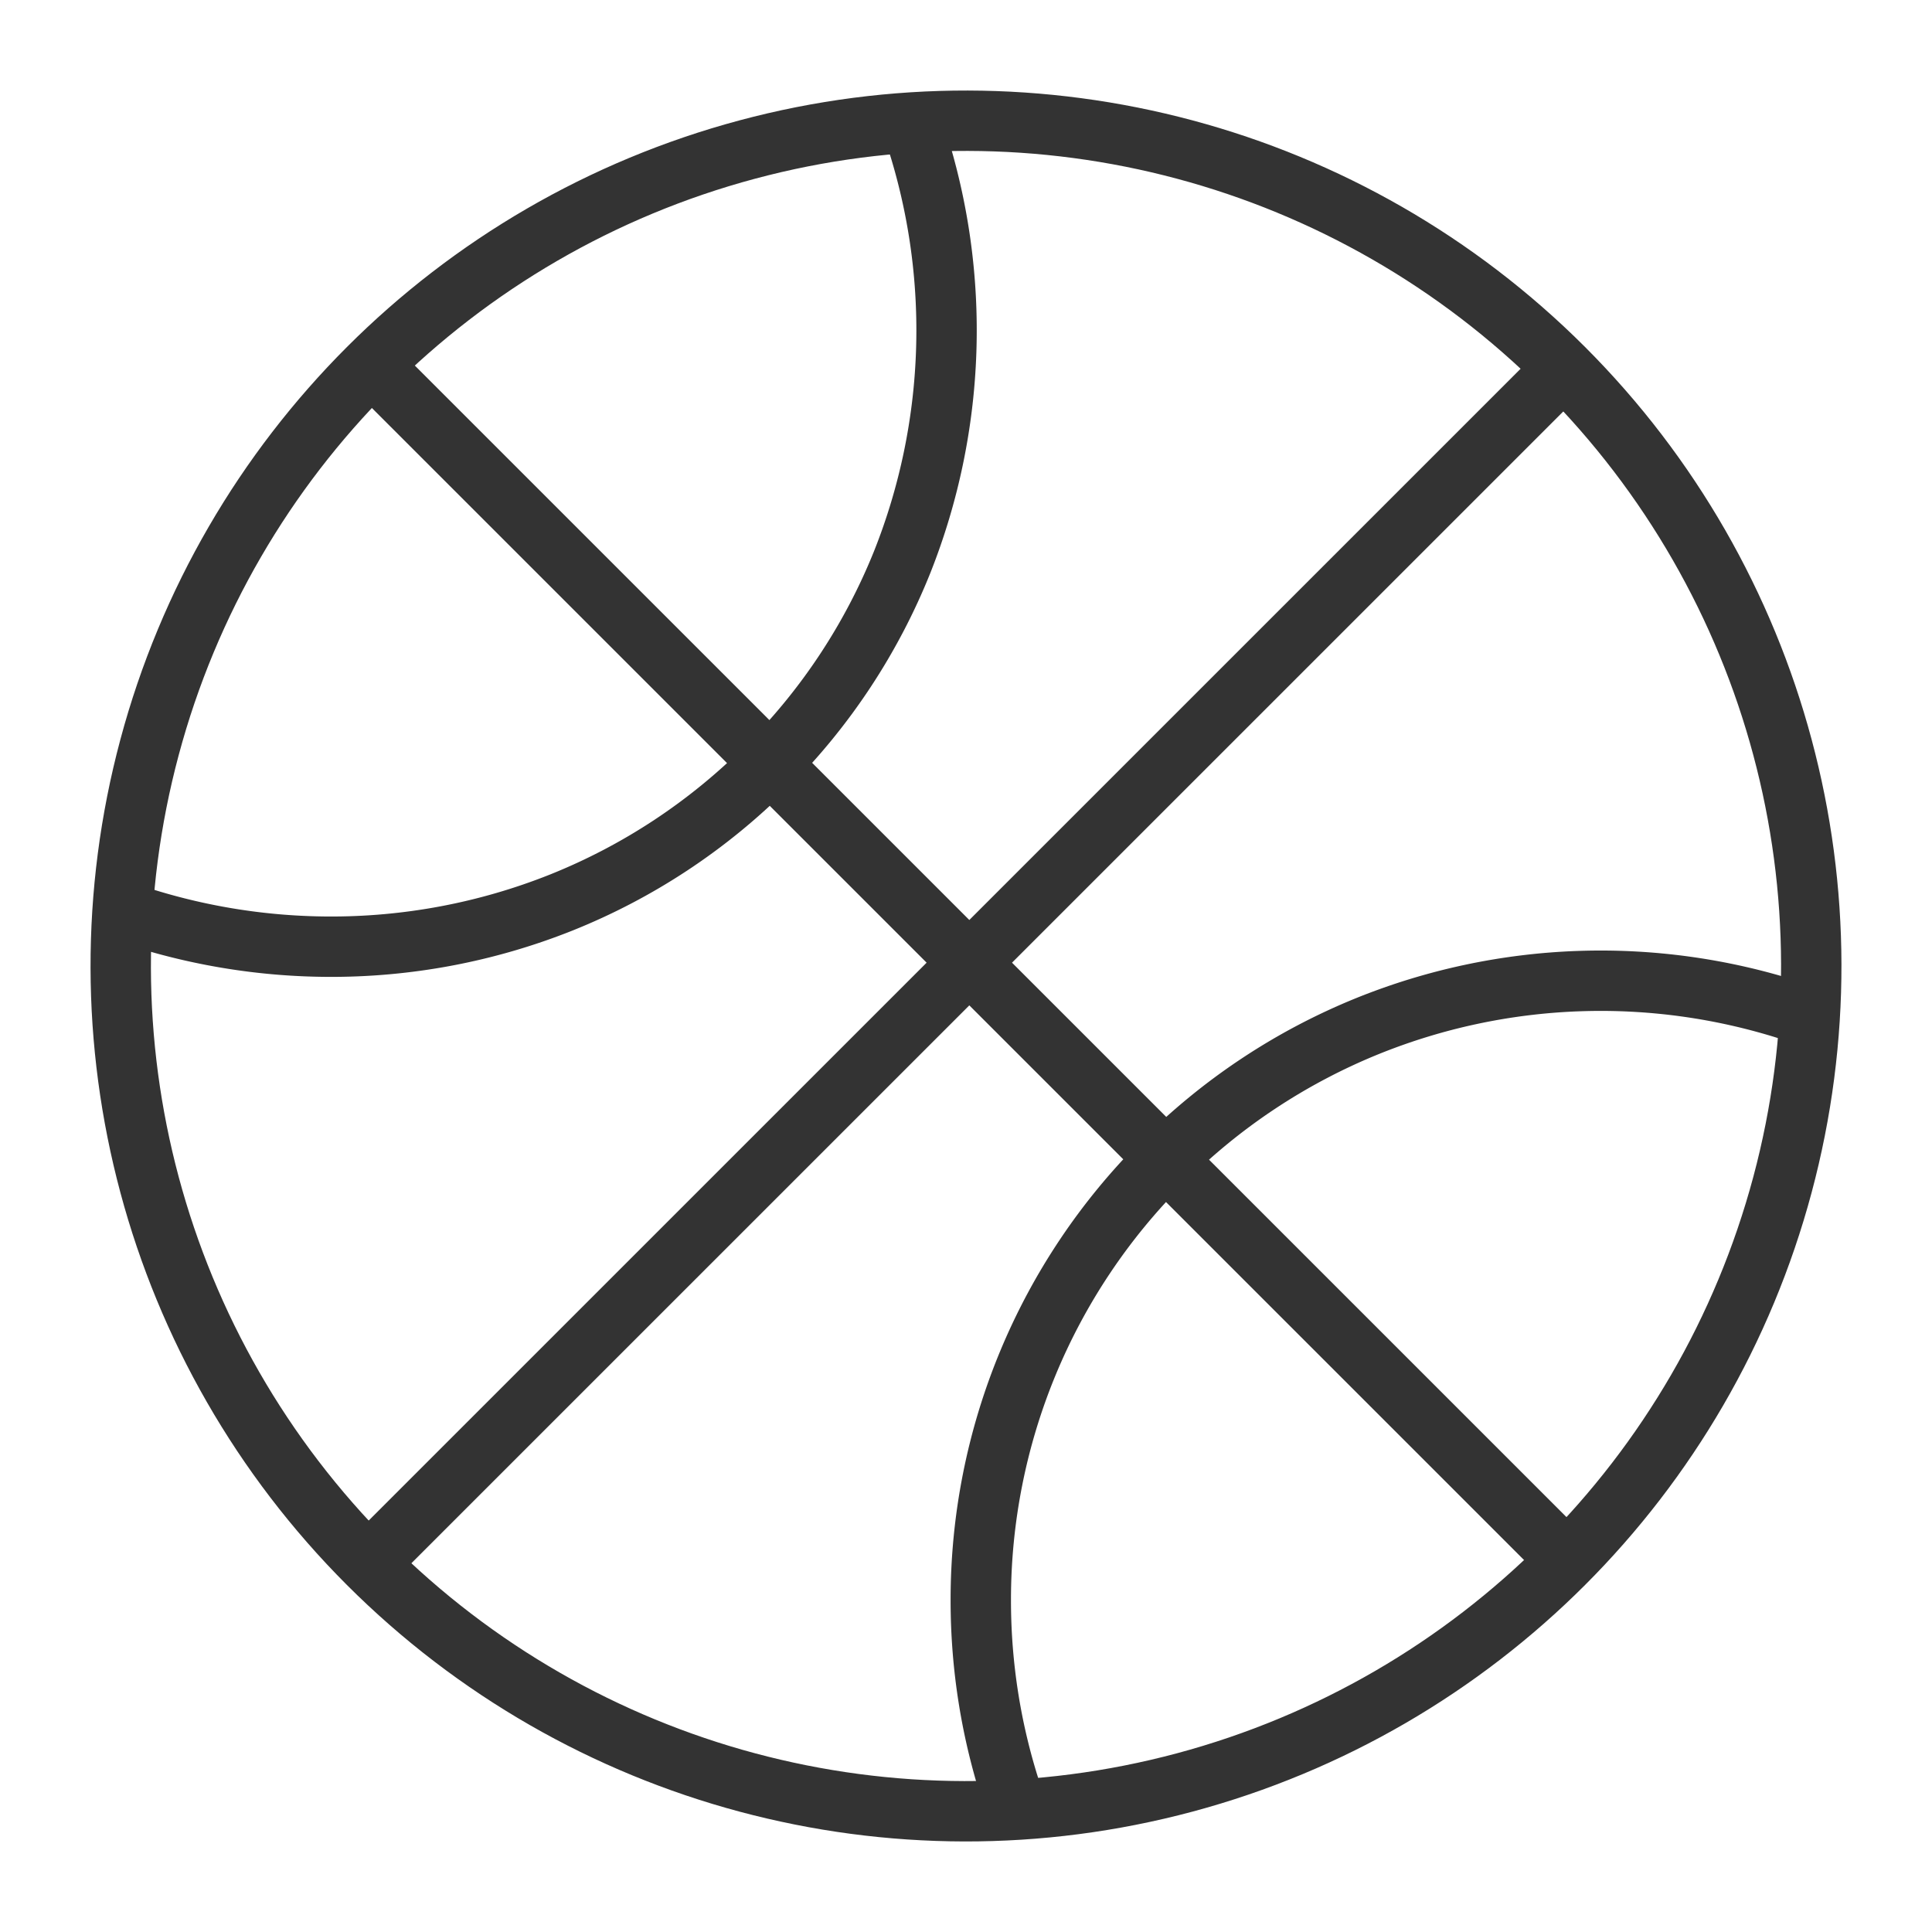 <svg xmlns="http://www.w3.org/2000/svg" viewBox="0 0 32 32"><g stroke="#333" stroke-miterlimit="10" fill="none"><ellipse transform="rotate(-45.001 16 16)" cx="16" cy="16" rx="14" ry="14"/><path d="M15.182 2.299a10.391 10.391 0 0 1-.234 6.998 10.11 10.11 0 0 1-2.248 3.404 10.13 10.13 0 0 1-3.404 2.248 10.28 10.28 0 0 1-3.884.731 10.434 10.434 0 0 1-3.029-.471m27.266 1.524a10.303 10.303 0 0 0-7.001.263 10.23 10.23 0 0 0-3.396 2.255 10.23 10.23 0 0 0-3.007 7.259c0 1.096.174 2.191.523 3.242M25.9 6.101L6.21 25.789m19.69 0L6.21 6.101"/></g></svg>